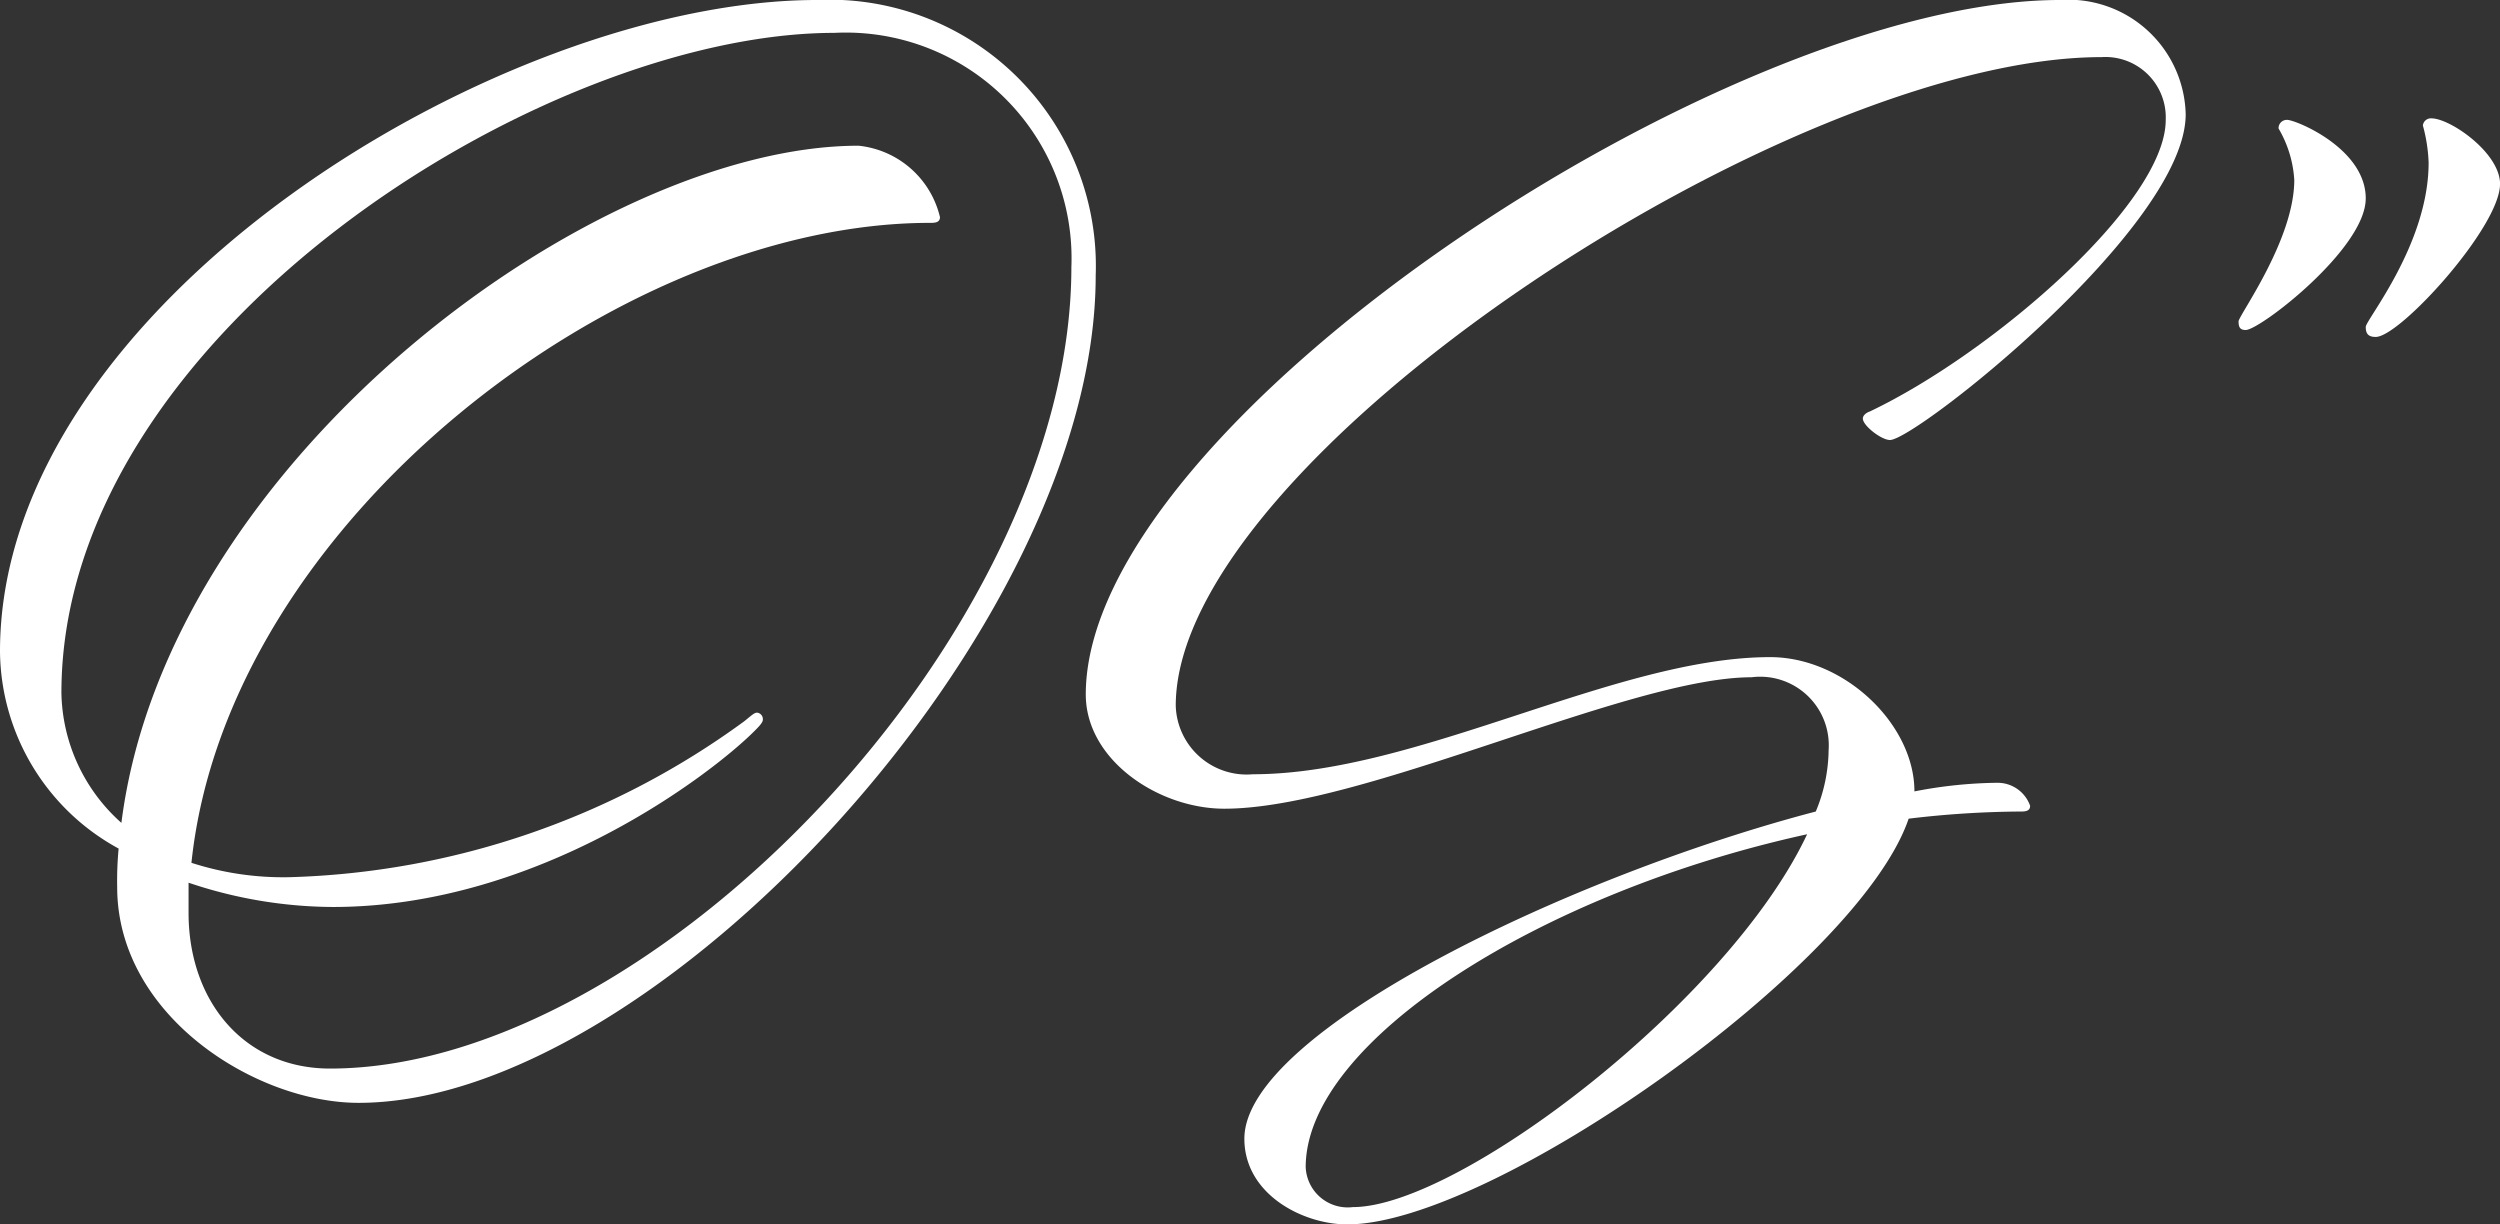 <svg id="グループ_12" data-name="グループ 12" xmlns="http://www.w3.org/2000/svg" xmlns:xlink="http://www.w3.org/1999/xlink" width="87" height="42.604" viewBox="0 0 87 42.604">
  <rect x="0" y="0" width="87" height="42.604" fill="#333333" stroke="none"/>
  <defs>
    <clipPath id="clip-path">
      <rect id="長方形_19" data-name="長方形 19" width="87" height="42.604" fill="none"/>
    </clipPath>
  </defs>
  <g id="グループ_11" data-name="グループ 11" clip-path="url(#clip-path)">
    <path id="パス_2" data-name="パス 2" d="M12.478,38.379c-3.579,0-8.4-3.033-8.4-7.507a12.048,12.048,0,0,1,.05-1.342A7.892,7.892,0,0,1,0,22.669C0,10.589,17.4,0,28.436,0A9.267,9.267,0,0,1,38.13,9.595c0,12.279-15.361,28.784-25.652,28.784M6.562,30.723v1.044c0,3.082,1.939,5.419,4.922,5.419,11.285,0,25.8-15.212,25.8-27.889a7.856,7.856,0,0,0-8.252-8.153c-10.141,0-26.895,10.49-26.895,22.968a6.194,6.194,0,0,0,2.088,4.524C5.816,16.008,20.681,5.071,29.878,5.071a3.254,3.254,0,0,1,2.833,2.485c0,.2-.2.2-.348.2C21.526,7.755,7.9,18.2,6.662,30.026a10.38,10.38,0,0,0,3.43.5A28.134,28.134,0,0,0,25.9,25.1c.248-.2.348-.3.447-.3a.227.227,0,0,1,.2.248c0,.1-.149.249-.3.4-1.441,1.442-7.457,6.115-14.665,6.115a15.894,15.894,0,0,1-5.021-.845" fill="#fff"/>
    <path id="パス_3" data-name="パス 3" d="M164.089,14.317c4.275-2.038,10.291-7.258,10.291-10.142a2.1,2.1,0,0,0-2.237-2.187c-10.887,0-32.214,14.019-32.214,22.57a2.468,2.468,0,0,0,2.685,2.386c5.717,0,12.627-4.076,18-4.076,2.585,0,5.021,2.337,5.021,4.673a15.775,15.775,0,0,1,2.883-.3,1.2,1.2,0,0,1,1.143.8c0,.149-.1.2-.3.2a33.929,33.929,0,0,0-3.927.249c-1.74,5.12-14.516,14.119-19.537,14.119-1.541,0-3.58-1.044-3.58-2.983,0-3.729,11.335-9.147,19.885-11.385a5.688,5.688,0,0,0,.447-2.137,2.388,2.388,0,0,0-2.685-2.535c-4.275,0-13.522,4.574-18.344,4.574-2.287,0-4.822-1.69-4.822-3.977C136.8,14.715,159.117,0,170.7,0a4.086,4.086,0,0,1,4.375,3.977c0,3.927-9.4,11.335-10.291,11.335-.3,0-.944-.5-.944-.746,0-.1.1-.2.248-.248M161.9,29.032c-9.3,2.038-17.449,7.208-17.449,11.583a1.463,1.463,0,0,0,1.641,1.392c3.679,0,13.075-7.159,15.809-12.975" transform="translate(-99.013)" fill="#fff"/>
    <path id="パス_4" data-name="パス 4" d="M286.479,17.724c0,1.74-3.679,4.574-4.176,4.574-.2,0-.249-.1-.249-.3s1.939-2.834,1.939-4.922a4,4,0,0,0-.547-1.79.287.287,0,0,1,.3-.3c.3,0,2.734.994,2.734,2.734m4.673-.5c0,1.491-3.48,5.319-4.325,5.319-.249,0-.348-.1-.348-.348s2.188-2.883,2.188-5.717a5.583,5.583,0,0,0-.2-1.293.28.28,0,0,1,.3-.248c.646,0,2.386,1.193,2.386,2.287" transform="translate(-204.152 -10.814)" fill="#fff"/>
  </g>
</svg>

